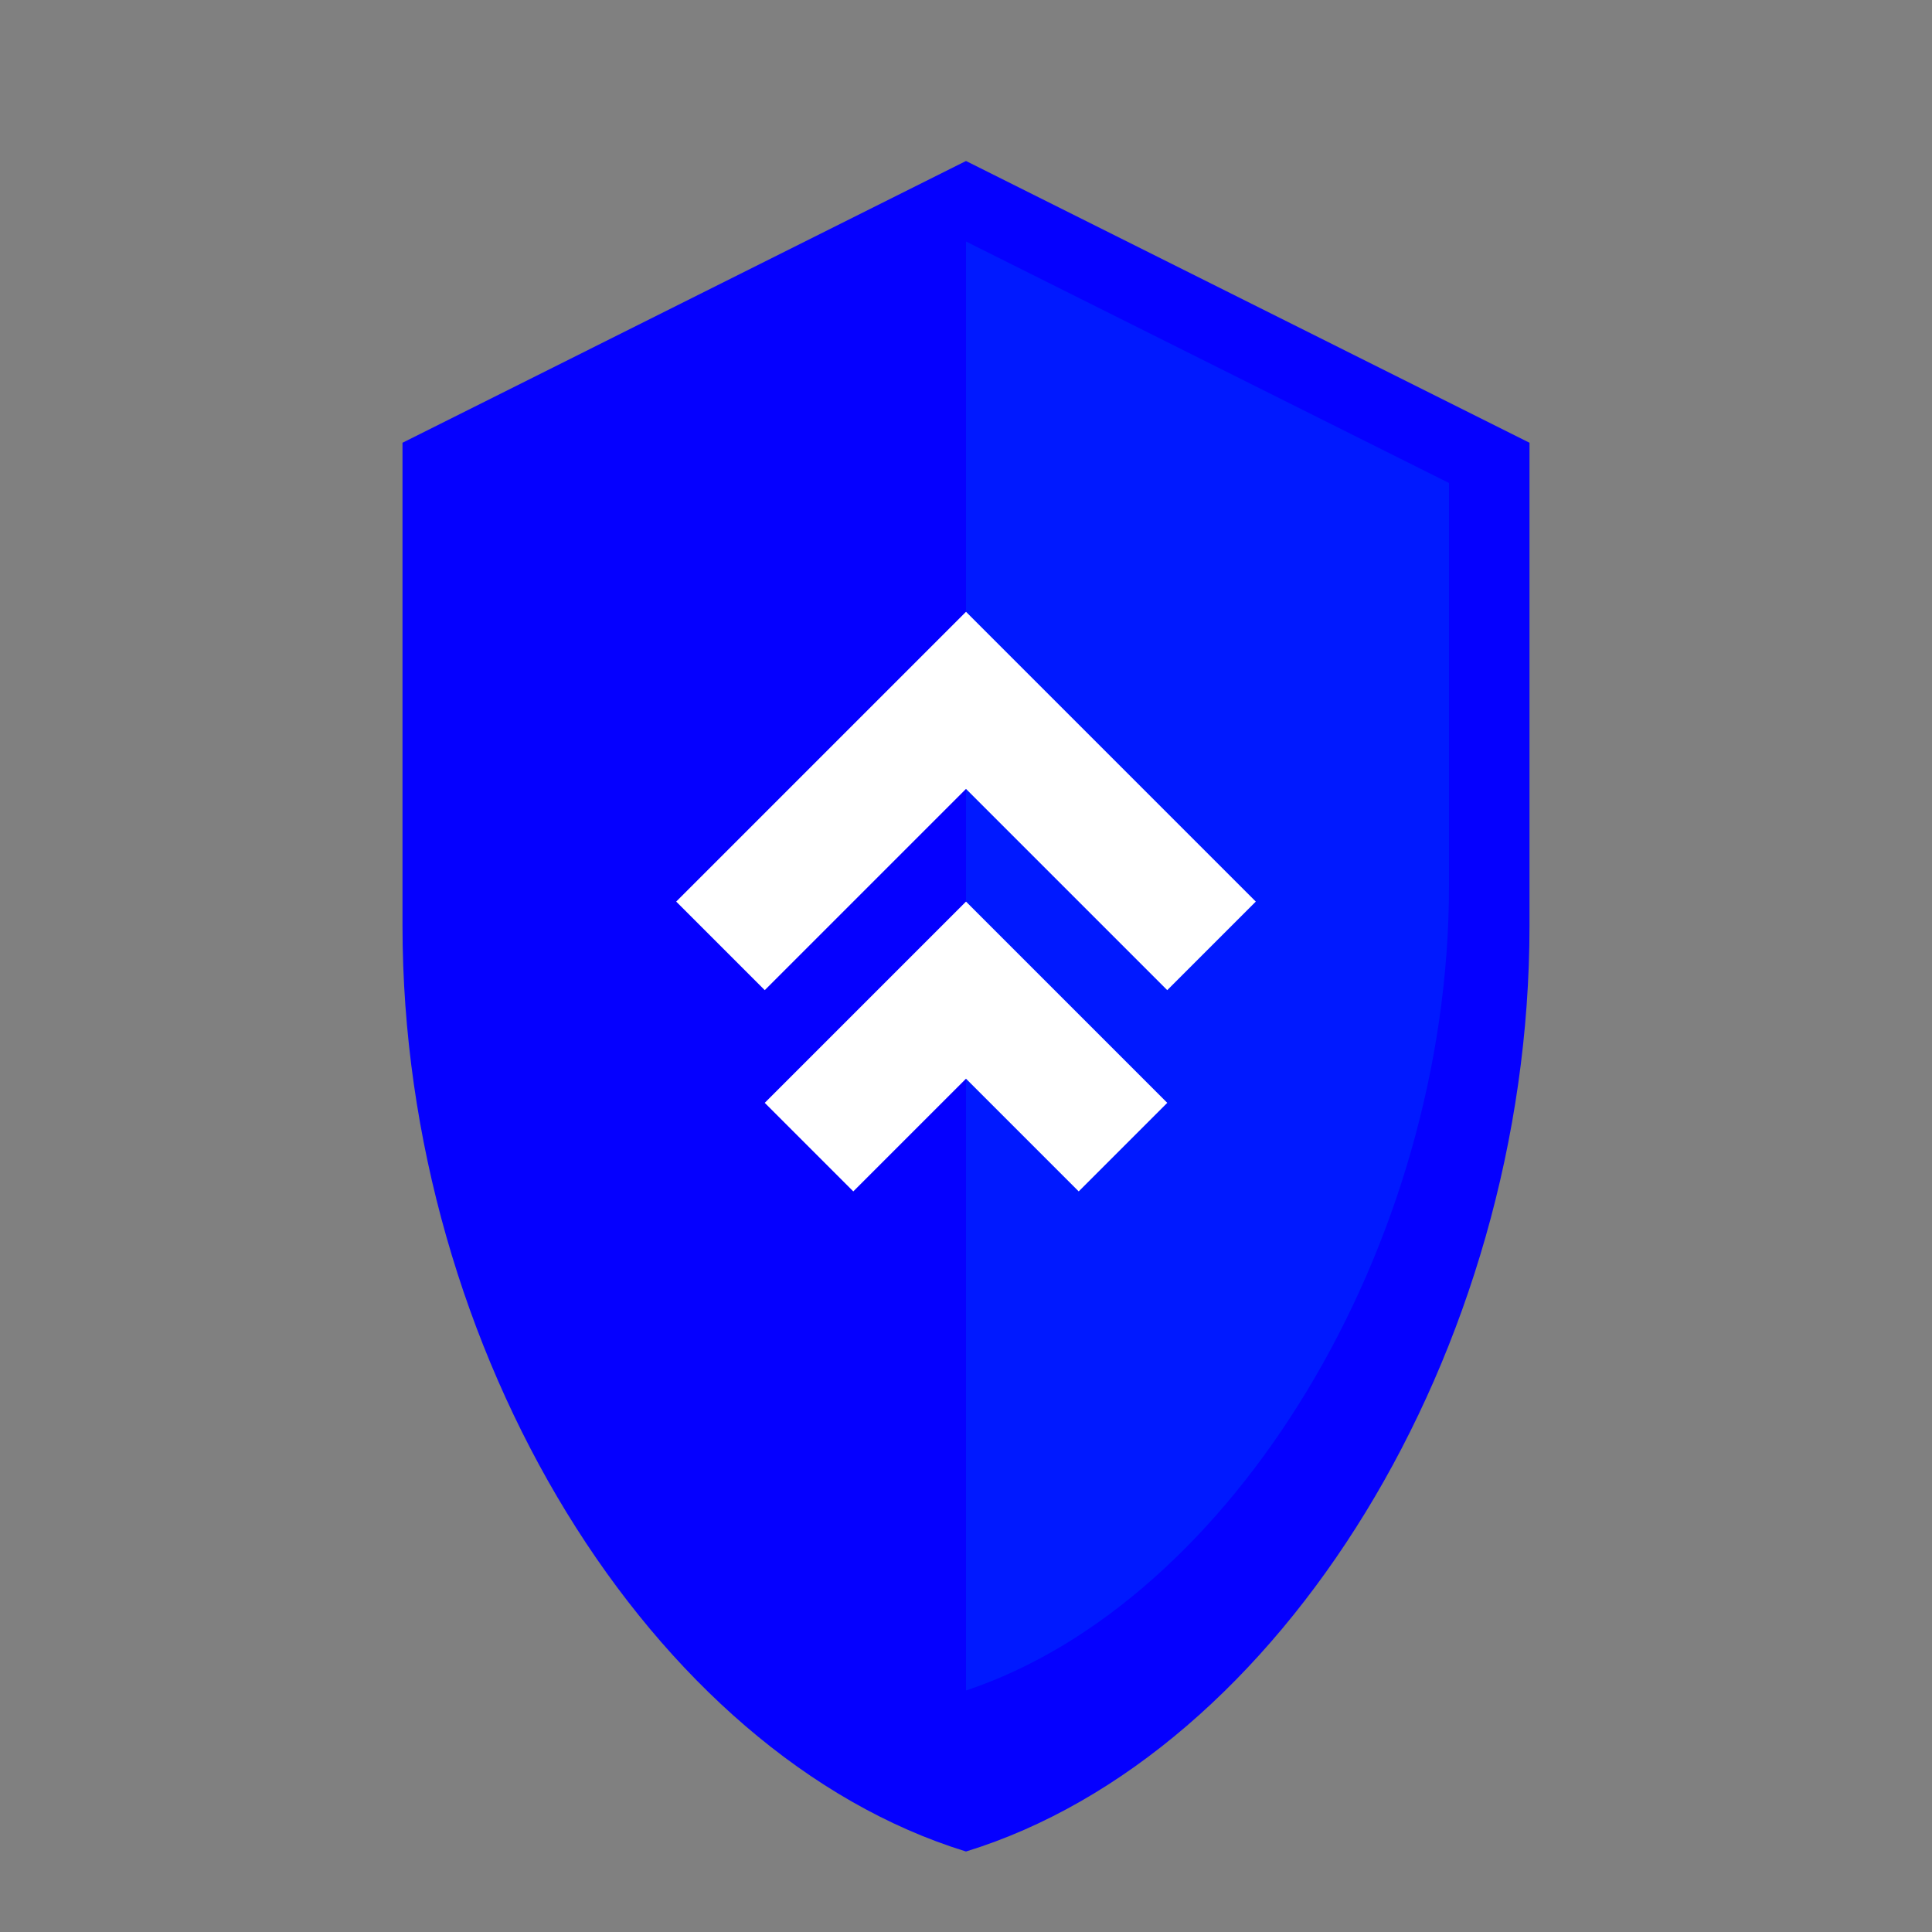 <?xml version="1.0" encoding="UTF-8"?>
<svg width="48" height="48" viewBox="0 0 48 48" fill="none" xmlns="http://www.w3.org/2000/svg">
  <rect x="0" y="0" width="48" height="48" fill="#808080" stroke="none"/>
  <path d="M24 4L10 11V23C10 33.6 16.2 43.6 24 46C31.8 43.6 38 33.6 38 23V11L24 4Z" fill="#0500FF"/>
  <path d="M24 42C30.6 39.8 36 31 36 22V12L24 6V42Z" fill="#0019FF"/>
  <path d="M24 22.4L19 27.4L21.2 29.6L24 26.8L26.8 29.6L29 27.4L24 22.4Z" fill="white"/>
  <path d="M24 19.6L29 24.6L31.2 22.4L24 15.2L16.8 22.4L19 24.6L24 19.6Z" fill="white"/>
</svg> 